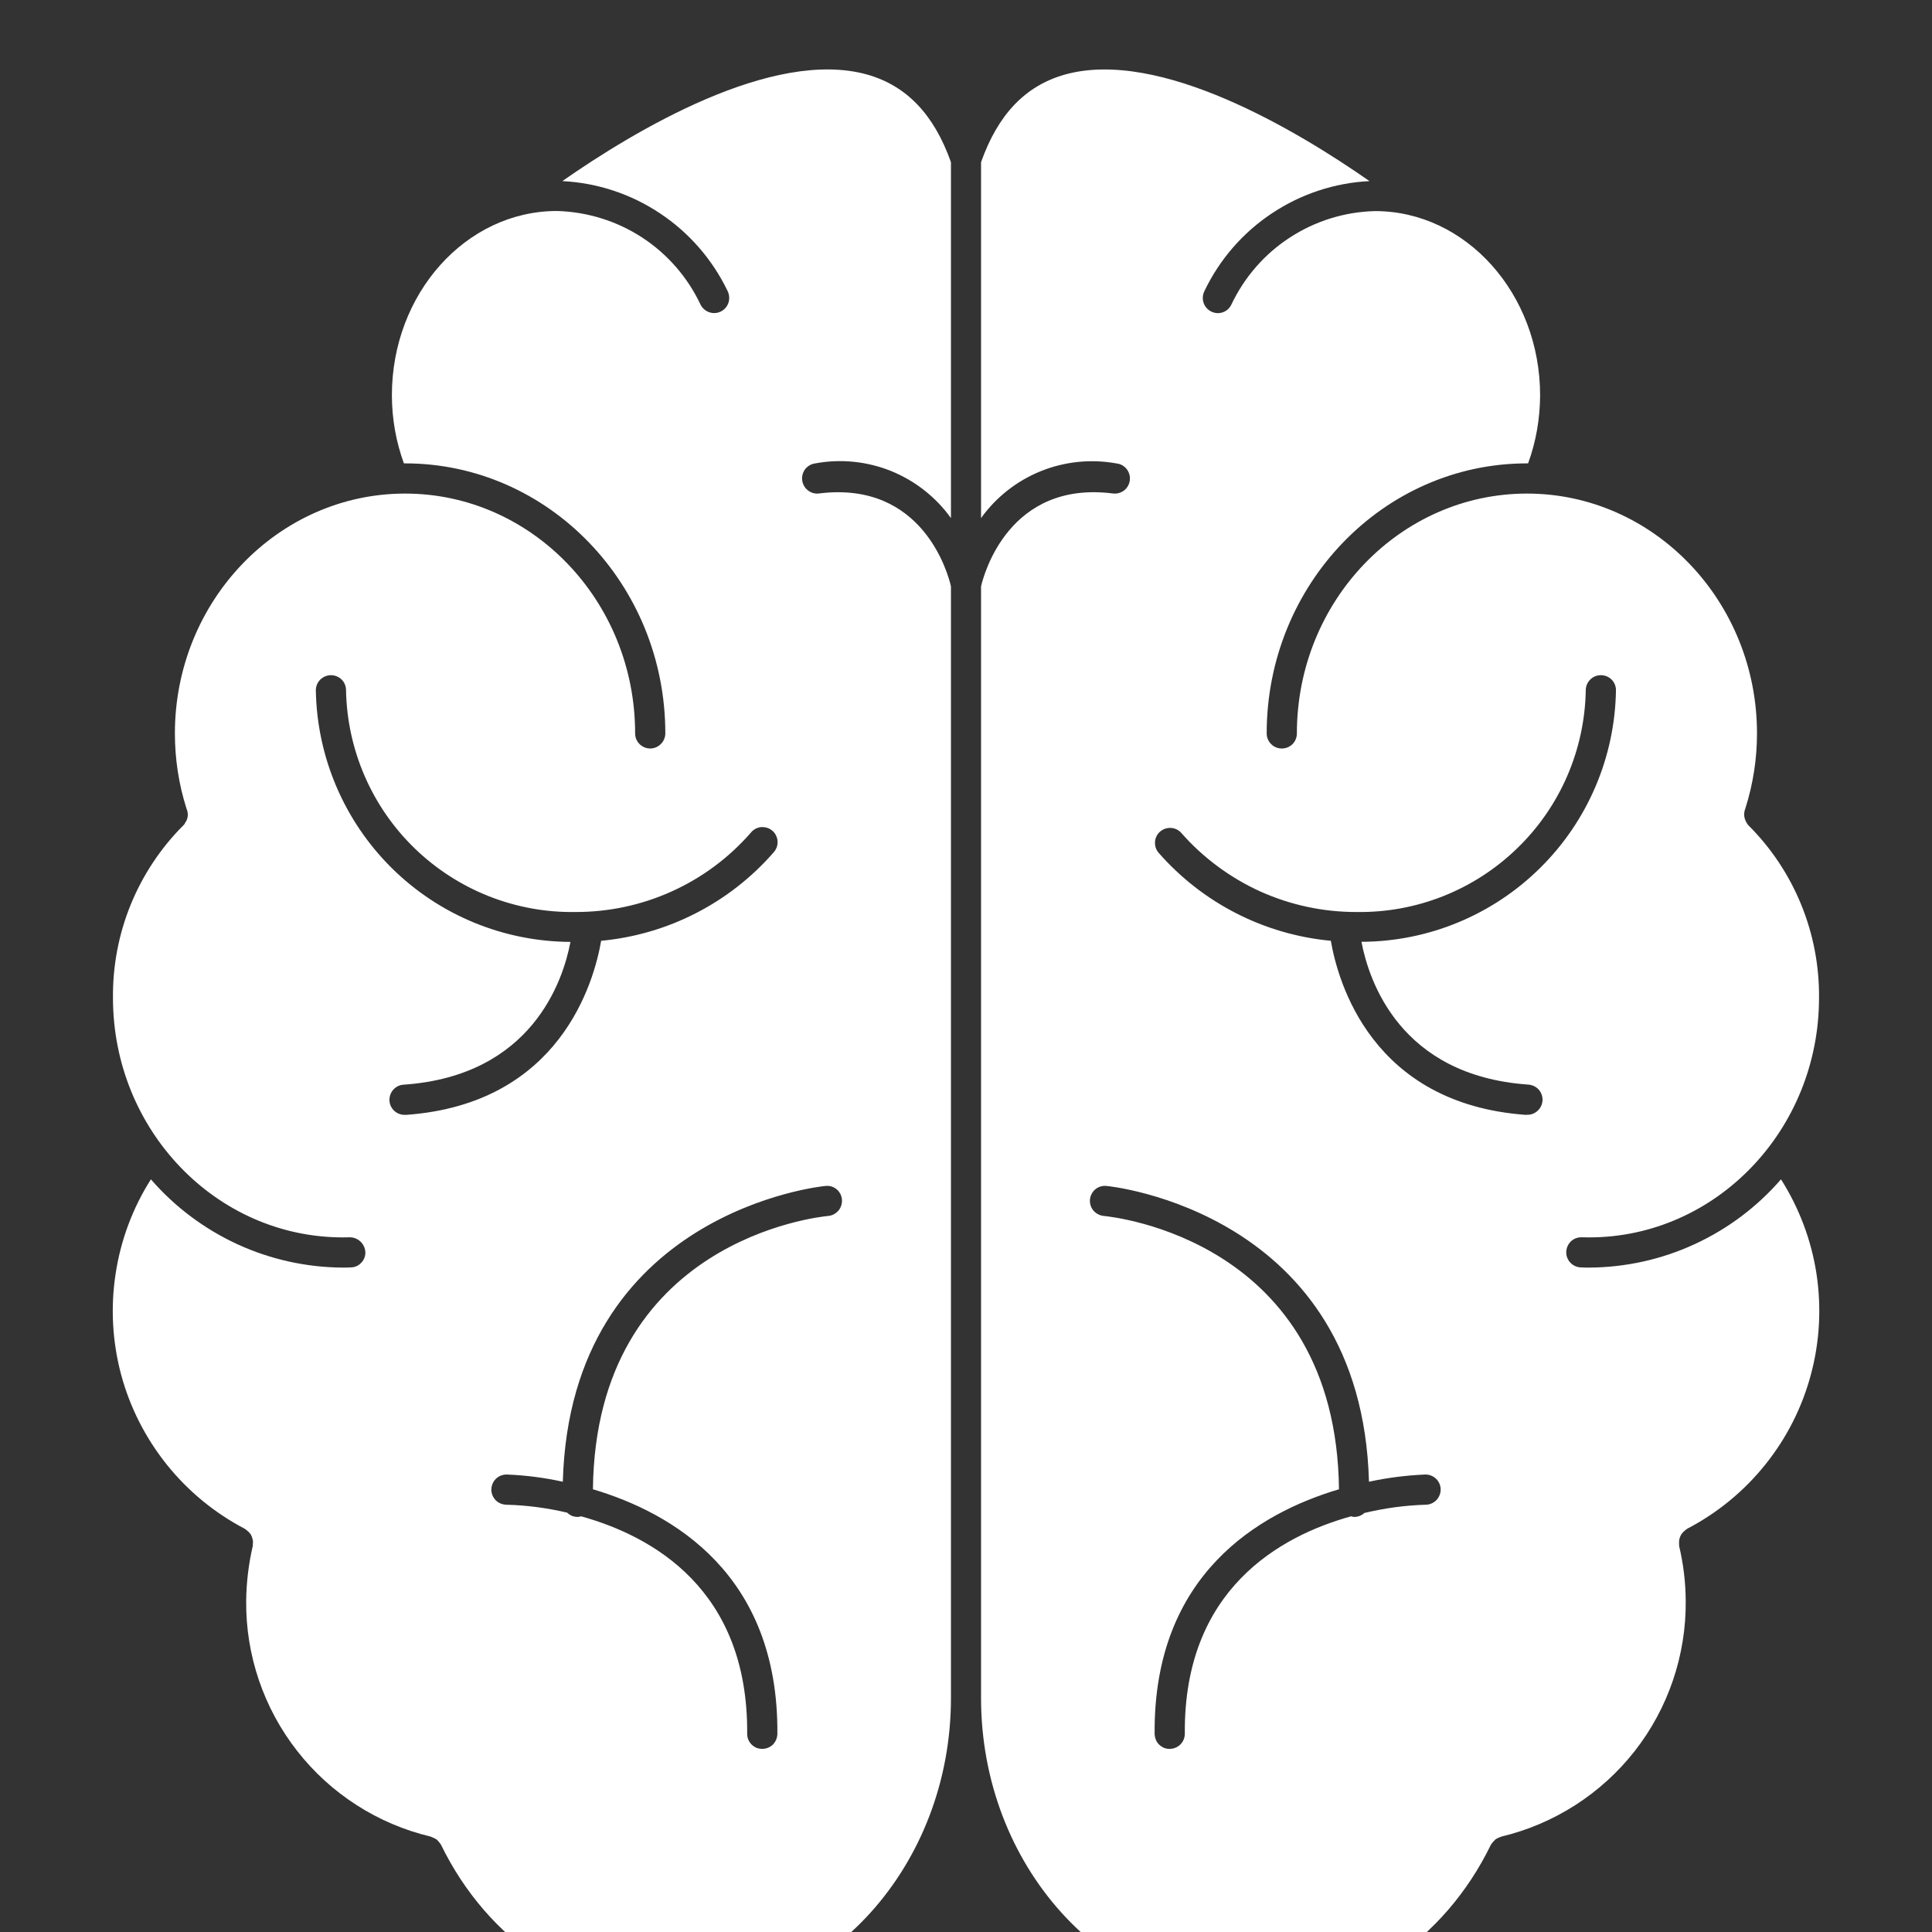 <svg width="100%" height="100%" style="overflow:visible;" preserveAspectRatio="none" viewBox="0 0 19 19" fill="none" xmlns="http://www.w3.org/2000/svg">
<rect x="0" y="0" width="19" height="19" fill="#333333" stroke="none"/>
<g clip-path="url(#clip0_2945_2568)">
<path d="M17.515 11.598C17.28 11.869 16.991 12.086 16.665 12.236C16.34 12.386 15.986 12.464 15.628 12.466C15.601 12.466 15.576 12.466 15.549 12.464C15.51 12.464 15.472 12.447 15.445 12.419C15.418 12.391 15.402 12.353 15.403 12.314C15.404 12.274 15.42 12.237 15.448 12.209C15.476 12.182 15.514 12.167 15.554 12.168H15.558C15.582 12.169 15.604 12.169 15.628 12.169C16.875 12.169 17.889 11.112 17.889 9.813C17.892 9.499 17.832 9.186 17.713 8.895C17.594 8.604 17.418 8.339 17.195 8.117C17.186 8.107 17.178 8.095 17.172 8.083C17.172 8.081 17.17 8.08 17.17 8.078C17.16 8.059 17.154 8.038 17.153 8.016C17.152 7.994 17.156 7.972 17.164 7.952C17.24 7.713 17.279 7.464 17.279 7.213C17.279 5.911 16.263 4.854 15.017 4.854C13.77 4.854 12.754 5.911 12.754 7.213C12.754 7.252 12.739 7.29 12.711 7.318C12.683 7.346 12.645 7.361 12.606 7.361C12.566 7.361 12.529 7.346 12.501 7.318C12.473 7.29 12.457 7.252 12.457 7.213C12.457 5.748 13.605 4.557 15.017 4.557H15.028C15.106 4.343 15.145 4.116 15.146 3.888C15.146 2.889 14.417 2.076 13.523 2.076C13.225 2.083 12.935 2.173 12.685 2.336C12.435 2.498 12.236 2.728 12.109 2.997C12.1 3.015 12.088 3.031 12.073 3.044C12.059 3.056 12.042 3.066 12.023 3.072C12.005 3.078 11.985 3.081 11.965 3.079C11.946 3.077 11.927 3.072 11.91 3.063C11.875 3.045 11.848 3.014 11.836 2.977C11.824 2.939 11.827 2.899 11.844 2.864C11.992 2.554 12.221 2.289 12.507 2.099C12.793 1.908 13.125 1.798 13.468 1.781C12.766 1.291 11.404 0.471 10.47 0.734C10.084 0.844 9.815 1.124 9.648 1.595V5.095C9.797 4.888 10.001 4.728 10.237 4.633C10.473 4.538 10.732 4.512 10.982 4.558C11.021 4.562 11.057 4.583 11.081 4.614C11.105 4.645 11.116 4.685 11.111 4.724C11.106 4.763 11.086 4.799 11.055 4.823C11.024 4.847 10.984 4.858 10.945 4.853C9.924 4.724 9.676 5.647 9.648 5.766V16.699C9.648 18.343 10.854 19.683 12.339 19.683C13.309 19.683 14.2 19.092 14.662 18.142C14.663 18.139 14.666 18.137 14.668 18.134C14.673 18.126 14.679 18.119 14.685 18.112C14.691 18.105 14.698 18.098 14.705 18.091C14.712 18.086 14.719 18.081 14.727 18.078C14.736 18.073 14.745 18.069 14.755 18.066L14.764 18.062C15.284 17.938 15.747 17.641 16.077 17.22C16.406 16.799 16.583 16.278 16.578 15.743C16.577 15.561 16.555 15.38 16.513 15.203C16.513 15.197 16.513 15.192 16.513 15.187C16.512 15.177 16.512 15.168 16.513 15.158C16.513 15.15 16.514 15.142 16.516 15.135C16.519 15.122 16.524 15.109 16.53 15.098C16.532 15.094 16.534 15.09 16.536 15.087C16.546 15.073 16.557 15.062 16.57 15.052L16.573 15.049C16.581 15.044 16.585 15.038 16.593 15.034C16.89 14.879 17.151 14.665 17.36 14.404C17.57 14.143 17.723 13.841 17.809 13.518C17.896 13.195 17.914 12.858 17.864 12.527C17.813 12.196 17.694 11.88 17.515 11.598ZM14.021 14.798C13.817 14.804 13.616 14.832 13.418 14.879C13.391 14.904 13.355 14.918 13.318 14.918H13.315C13.305 14.917 13.296 14.915 13.287 14.912C12.588 15.106 11.64 15.632 11.652 17.049C11.652 17.089 11.637 17.127 11.609 17.155C11.581 17.183 11.543 17.199 11.504 17.199C11.485 17.2 11.465 17.196 11.447 17.189C11.429 17.181 11.413 17.17 11.399 17.157C11.385 17.143 11.374 17.127 11.367 17.109C11.36 17.091 11.356 17.072 11.355 17.052C11.342 15.483 12.384 14.879 13.168 14.646C13.14 12.196 10.949 11.967 10.854 11.958C10.815 11.954 10.779 11.935 10.753 11.905C10.728 11.875 10.716 11.836 10.719 11.796C10.723 11.757 10.742 11.721 10.772 11.696C10.802 11.671 10.841 11.659 10.881 11.663C10.906 11.664 13.391 11.914 13.463 14.572C13.646 14.532 13.831 14.509 14.017 14.501H14.019C14.058 14.501 14.096 14.516 14.124 14.544C14.152 14.572 14.168 14.609 14.168 14.649C14.168 14.688 14.152 14.726 14.125 14.754C14.097 14.782 14.059 14.798 14.02 14.798L14.021 14.798ZM15.017 10.964H15.006C13.489 10.855 13.157 9.654 13.088 9.252C12.432 9.191 11.825 8.88 11.392 8.384C11.367 8.354 11.356 8.316 11.359 8.277C11.362 8.239 11.38 8.203 11.409 8.178C11.439 8.153 11.476 8.14 11.515 8.142C11.553 8.144 11.59 8.161 11.616 8.19C11.831 8.435 12.097 8.632 12.394 8.767C12.692 8.901 13.015 8.97 13.342 8.969C13.93 8.978 14.497 8.753 14.919 8.344C15.342 7.936 15.585 7.376 15.595 6.788C15.595 6.749 15.611 6.711 15.639 6.683C15.667 6.655 15.704 6.64 15.744 6.64C15.783 6.64 15.821 6.655 15.849 6.683C15.877 6.711 15.892 6.749 15.892 6.788C15.882 7.446 15.614 8.074 15.146 8.536C14.678 8.999 14.047 9.26 13.389 9.262C13.462 9.645 13.768 10.577 15.026 10.666C15.066 10.668 15.103 10.685 15.13 10.713C15.157 10.742 15.171 10.781 15.17 10.82C15.168 10.859 15.151 10.897 15.122 10.923C15.094 10.95 15.055 10.965 15.016 10.963L15.017 10.964Z" fill="white" style="fill:white;fill-opacity:1;"/>
<path d="M8.018 4.557C8.268 4.511 8.527 4.537 8.763 4.632C8.999 4.728 9.203 4.888 9.352 5.095V1.595C9.185 1.124 8.915 0.844 8.531 0.734C7.595 0.47 6.232 1.291 5.53 1.781C5.874 1.798 6.206 1.908 6.492 2.099C6.778 2.289 7.007 2.553 7.156 2.863C7.173 2.898 7.176 2.939 7.164 2.977C7.152 3.014 7.125 3.045 7.09 3.063C7.054 3.081 7.014 3.084 6.976 3.071C6.939 3.059 6.908 3.032 6.89 2.997C6.763 2.727 6.564 2.498 6.314 2.335C6.065 2.173 5.775 2.083 5.477 2.075C4.582 2.075 3.854 2.888 3.854 3.887C3.854 4.116 3.894 4.342 3.972 4.557H3.984C5.394 4.557 6.543 5.747 6.543 7.212C6.543 7.252 6.527 7.289 6.499 7.317C6.471 7.345 6.434 7.361 6.394 7.361C6.355 7.361 6.317 7.345 6.289 7.317C6.261 7.289 6.246 7.252 6.246 7.212C6.246 5.91 5.23 4.854 3.984 4.854C2.737 4.854 1.72 5.911 1.72 7.213C1.72 7.464 1.758 7.713 1.834 7.952C1.843 7.972 1.847 7.994 1.847 8.016C1.846 8.038 1.84 8.059 1.83 8.078C1.829 8.08 1.827 8.082 1.825 8.084C1.82 8.096 1.813 8.108 1.803 8.117C1.581 8.339 1.405 8.604 1.286 8.895C1.167 9.187 1.108 9.499 1.111 9.813C1.111 11.112 2.125 12.169 3.372 12.169C3.394 12.169 3.418 12.169 3.44 12.168C3.479 12.168 3.516 12.183 3.545 12.21C3.573 12.236 3.59 12.273 3.593 12.312C3.594 12.331 3.591 12.351 3.584 12.369C3.577 12.387 3.567 12.404 3.553 12.418C3.54 12.432 3.524 12.444 3.506 12.452C3.488 12.46 3.469 12.464 3.449 12.464C3.424 12.466 3.397 12.466 3.372 12.466C3.014 12.464 2.66 12.386 2.334 12.236C2.009 12.086 1.719 11.869 1.484 11.598C1.305 11.88 1.187 12.196 1.137 12.527C1.086 12.857 1.105 13.195 1.191 13.518C1.278 13.841 1.431 14.142 1.64 14.403C1.849 14.664 2.11 14.879 2.406 15.034C2.413 15.038 2.419 15.043 2.426 15.049C2.427 15.05 2.429 15.05 2.43 15.052C2.443 15.062 2.454 15.074 2.464 15.087C2.466 15.091 2.468 15.094 2.47 15.098C2.476 15.109 2.481 15.122 2.483 15.135C2.486 15.142 2.487 15.15 2.488 15.158C2.488 15.168 2.488 15.177 2.486 15.187C2.487 15.192 2.487 15.197 2.486 15.203C2.445 15.38 2.423 15.561 2.421 15.743C2.416 16.278 2.593 16.799 2.923 17.22C3.252 17.641 3.715 17.938 4.236 18.062C4.239 18.064 4.242 18.065 4.245 18.066C4.254 18.07 4.263 18.073 4.272 18.078C4.28 18.082 4.288 18.086 4.295 18.091C4.302 18.097 4.308 18.104 4.313 18.111C4.321 18.118 4.327 18.127 4.332 18.136C4.334 18.137 4.337 18.139 4.337 18.142C4.8 19.092 5.689 19.683 6.661 19.683C8.144 19.683 9.352 18.344 9.352 16.699V5.766C9.325 5.647 9.077 4.725 8.054 4.853C8.015 4.858 7.976 4.847 7.945 4.822C7.914 4.798 7.894 4.762 7.889 4.723C7.884 4.684 7.895 4.644 7.919 4.613C7.944 4.582 7.979 4.562 8.019 4.557L8.018 4.557ZM3.994 10.964H3.984C3.944 10.965 3.906 10.951 3.877 10.924C3.848 10.897 3.831 10.86 3.83 10.82C3.829 10.781 3.843 10.743 3.87 10.714C3.897 10.685 3.934 10.668 3.973 10.667C5.23 10.578 5.538 9.646 5.61 9.263C4.952 9.26 4.321 9 3.853 8.537C3.385 8.074 3.117 7.446 3.106 6.788C3.106 6.749 3.122 6.711 3.15 6.683C3.178 6.656 3.216 6.64 3.255 6.64C3.294 6.64 3.332 6.656 3.36 6.683C3.388 6.711 3.403 6.749 3.403 6.788C3.414 7.376 3.657 7.936 4.079 8.344C4.502 8.753 5.069 8.978 5.657 8.969C5.983 8.97 6.307 8.902 6.605 8.767C6.903 8.633 7.168 8.436 7.383 8.19C7.395 8.174 7.411 8.161 7.429 8.151C7.446 8.142 7.465 8.136 7.485 8.134C7.505 8.133 7.525 8.135 7.544 8.141C7.564 8.147 7.581 8.157 7.596 8.17C7.611 8.183 7.624 8.199 7.632 8.217C7.641 8.235 7.646 8.255 7.647 8.275C7.648 8.295 7.645 8.315 7.638 8.334C7.631 8.352 7.621 8.369 7.607 8.384C7.174 8.88 6.567 9.191 5.912 9.252C5.842 9.655 5.511 10.855 3.994 10.964ZM8.12 11.663C8.139 11.661 8.158 11.663 8.177 11.668C8.196 11.674 8.213 11.684 8.228 11.696C8.243 11.708 8.255 11.724 8.264 11.741C8.273 11.758 8.278 11.777 8.28 11.796C8.283 11.836 8.271 11.875 8.246 11.905C8.22 11.935 8.184 11.955 8.145 11.958C8.051 11.967 5.859 12.196 5.831 14.646C6.615 14.879 7.657 15.483 7.645 17.052C7.644 17.092 7.628 17.129 7.601 17.157C7.573 17.184 7.535 17.199 7.496 17.199H7.495C7.475 17.199 7.456 17.195 7.438 17.188C7.42 17.18 7.404 17.169 7.39 17.155C7.377 17.141 7.366 17.125 7.358 17.106C7.351 17.088 7.348 17.069 7.348 17.049C7.358 15.63 6.416 15.107 5.715 14.912C5.705 14.915 5.694 14.917 5.684 14.918H5.682C5.663 14.918 5.644 14.915 5.626 14.908C5.608 14.9 5.592 14.89 5.578 14.876C5.382 14.83 5.182 14.803 4.98 14.798C4.941 14.797 4.903 14.782 4.875 14.754C4.848 14.726 4.832 14.688 4.832 14.649C4.833 14.609 4.848 14.572 4.876 14.544C4.904 14.516 4.942 14.501 4.982 14.501H4.983C5.169 14.508 5.354 14.532 5.535 14.572C5.609 11.914 8.092 11.664 8.12 11.663Z" fill="white" style="fill:white;fill-opacity:1;"/>
</g>
<defs>
<clipPath id="clip0_2945_2568">
<rect width="19" height="19" fill="white" style="fill:white;fill-opacity:1;" transform="translate(0 0.683)"/>
</clipPath>
</defs>
</svg>
